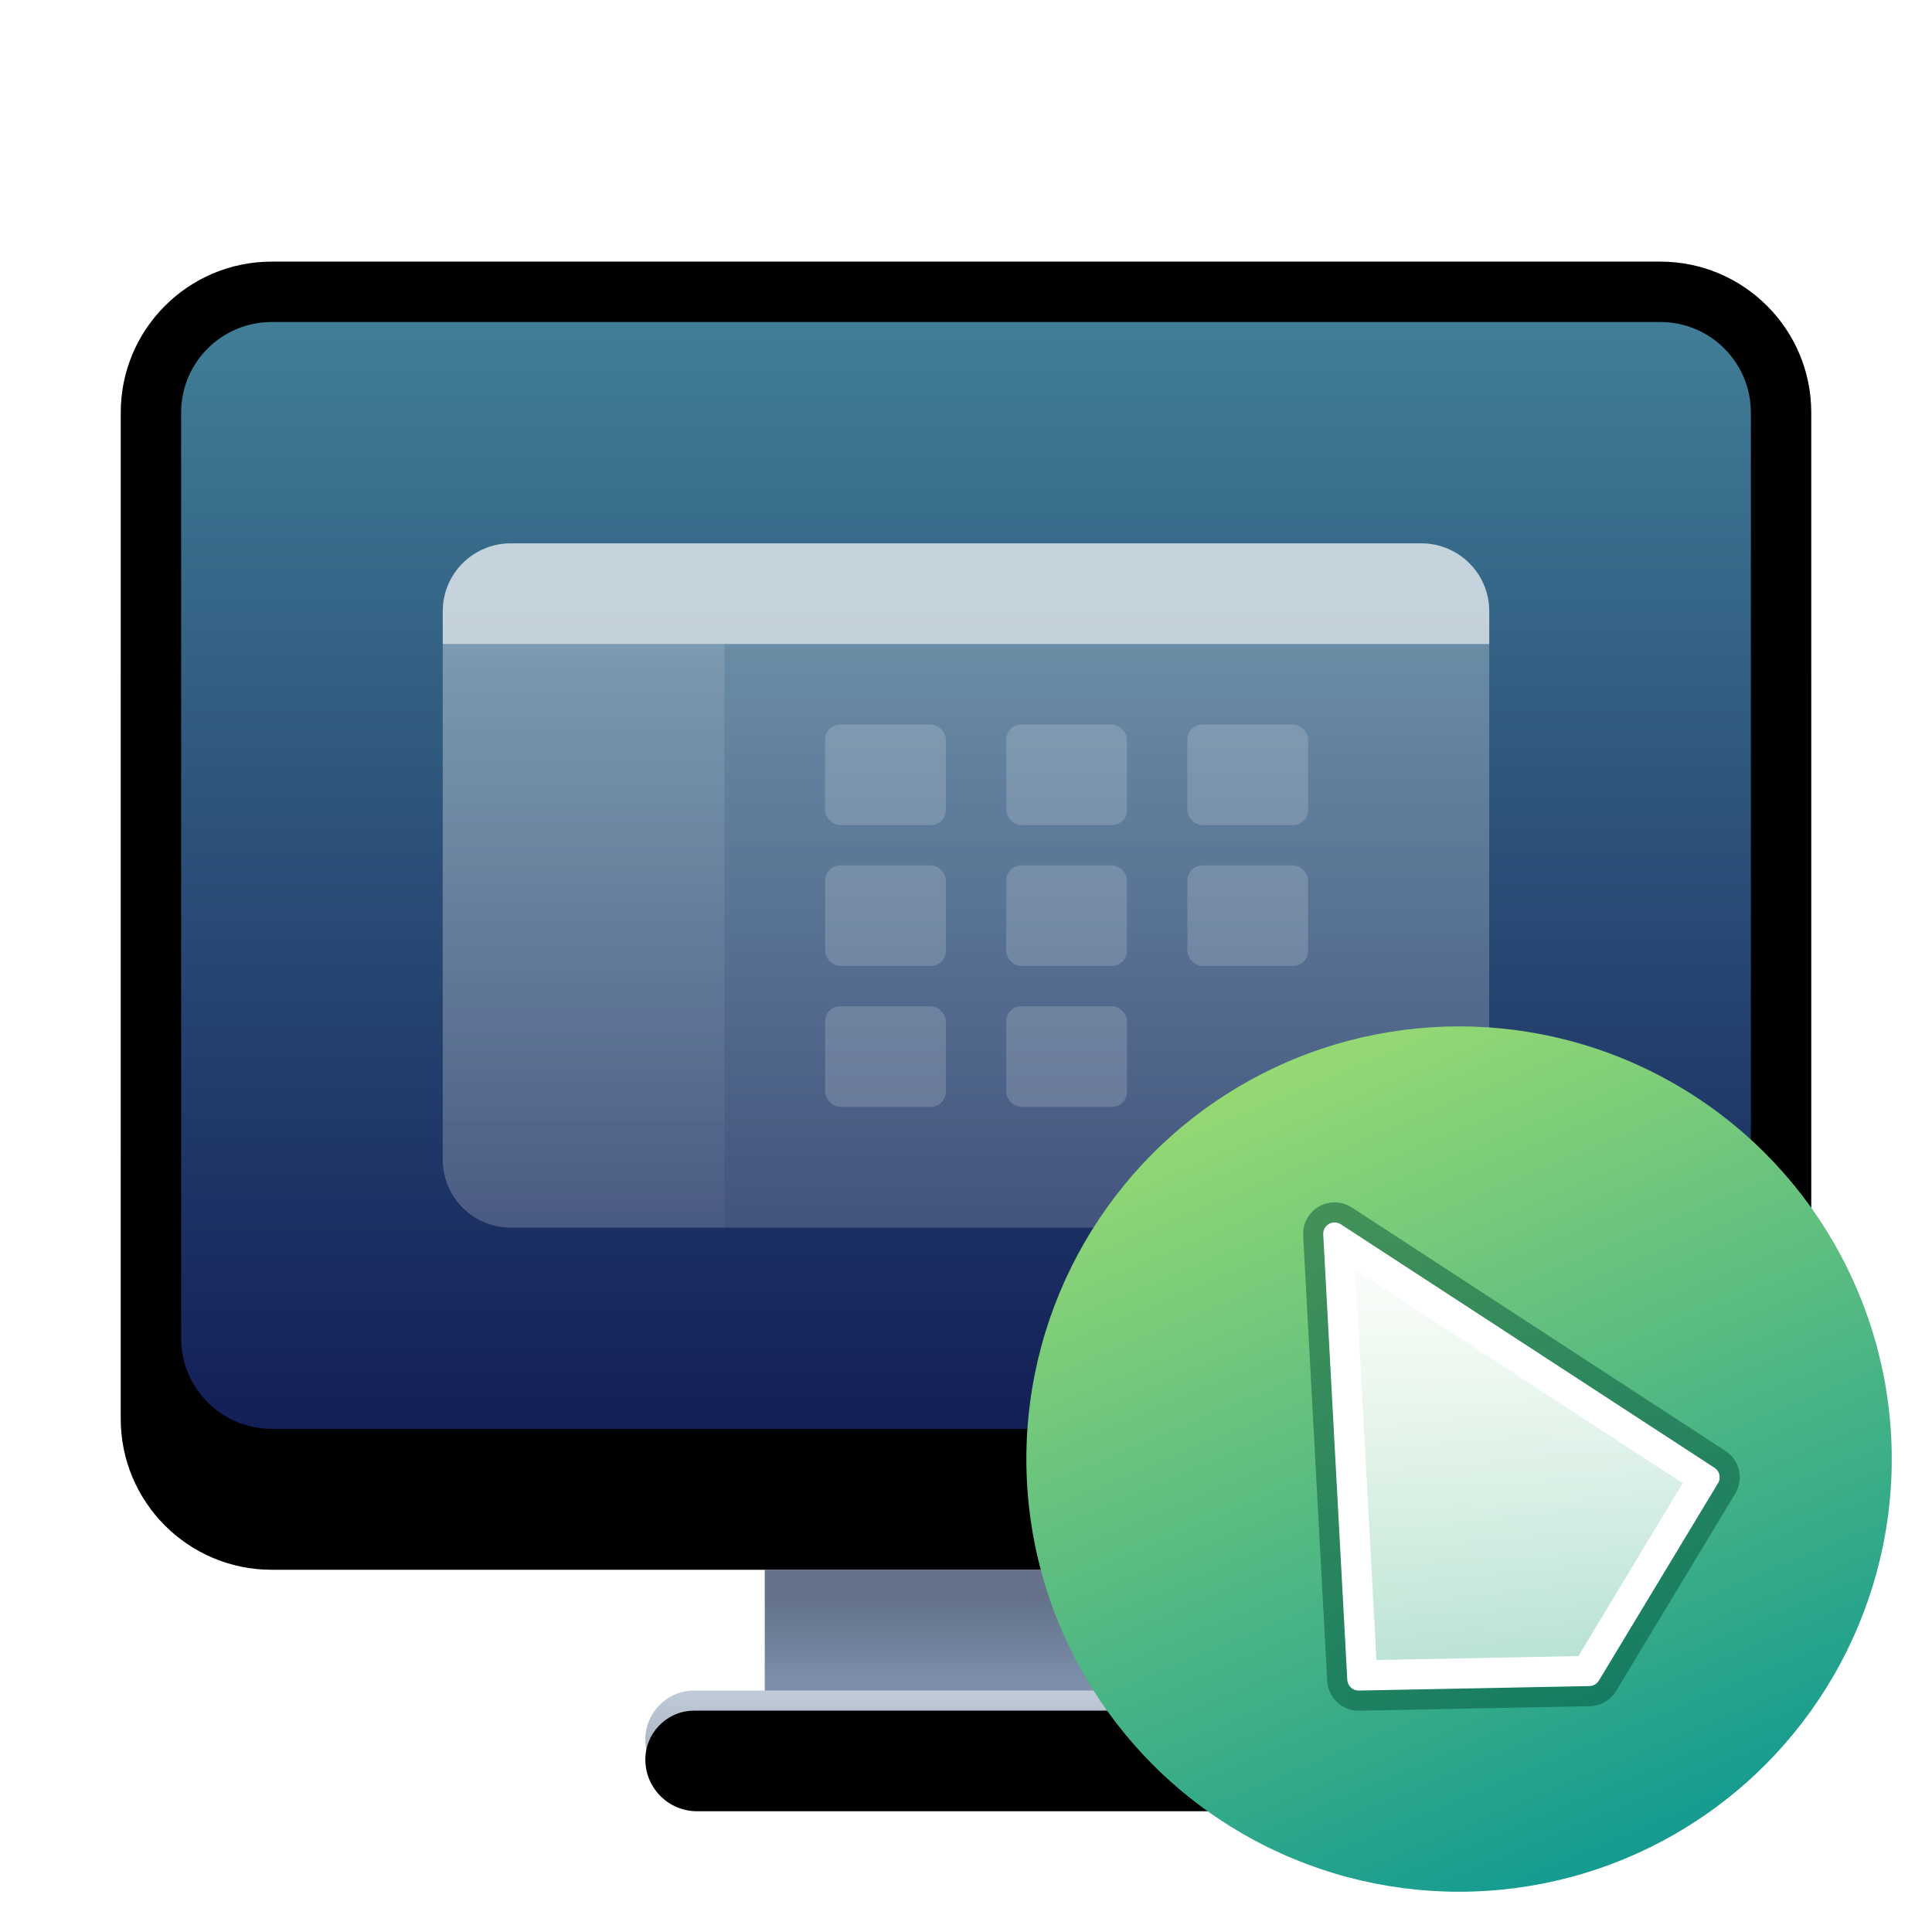 <?xml version="1.0" encoding="UTF-8"?>
<svg width="96px" height="96px" viewBox="0 0 96 96" version="1.1" xmlns="http://www.w3.org/2000/svg" xmlns:xlink="http://www.w3.org/1999/xlink">
    <title>apps/96/uos-remote-assistance</title>
    <defs>
        <filter x="-8.0%" y="-6.2%" width="115.9%" height="117.3%" filterUnits="objectBoundingBox" id="filter-1">
            <feOffset dx="0" dy="2" in="SourceAlpha" result="shadowOffsetOuter1"></feOffset>
            <feGaussianBlur stdDeviation="2" in="shadowOffsetOuter1" result="shadowBlurOuter1"></feGaussianBlur>
            <feColorMatrix values="0 0 0 0 0   0 0 0 0 0   0 0 0 0 0  0 0 0 0.2 0" type="matrix" in="shadowBlurOuter1" result="shadowMatrixOuter1"></feColorMatrix>
            <feMerge>
                <feMergeNode in="shadowMatrixOuter1"></feMergeNode>
                <feMergeNode in="SourceGraphic"></feMergeNode>
            </feMerge>
        </filter>
        <linearGradient x1="50%" y1="21.23%" x2="50%" y2="79.403%" id="linearGradient-2">
            <stop stop-color="#64738B" offset="0%"></stop>
            <stop stop-color="#7C8EAA" offset="100%"></stop>
        </linearGradient>
        <linearGradient x1="46.826%" y1="0.565%" x2="46.826%" y2="131%" id="linearGradient-3">
            <stop stop-color="#E6F0FE" offset="0%"></stop>
            <stop stop-color="#BECEE8" offset="100%"></stop>
        </linearGradient>
        <path d="M7.5,0 L76.5,0 C80.642,-7.6089797e-16 84,3.358 84,7.5 L84,57.5 C84,61.642 80.642,65 76.5,65 L7.5,65 C3.358,65 5.07265313e-16,61.642 0,57.5 L0,7.5 C-5.07265313e-16,3.358 3.358,4.31361165e-15 7.5,3.55271368e-15 Z" id="path-4"></path>
        <filter x="-1.2%" y="-1.5%" width="102.4%" height="103.1%" filterUnits="objectBoundingBox" id="filter-5">
            <feOffset dx="0" dy="2" in="SourceAlpha" result="shadowOffsetInner1"></feOffset>
            <feComposite in="shadowOffsetInner1" in2="SourceAlpha" operator="arithmetic" k2="-1" k3="1" result="shadowInnerInner1"></feComposite>
            <feColorMatrix values="0 0 0 0 1   0 0 0 0 1   0 0 0 0 1  0 0 0 0.283 0" type="matrix" in="shadowInnerInner1" result="shadowMatrixInner1"></feColorMatrix>
            <feOffset dx="0" dy="-2" in="SourceAlpha" result="shadowOffsetInner2"></feOffset>
            <feComposite in="shadowOffsetInner2" in2="SourceAlpha" operator="arithmetic" k2="-1" k3="1" result="shadowInnerInner2"></feComposite>
            <feColorMatrix values="0 0 0 0 0   0 0 0 0 0   0 0 0 0 0  0 0 0 0.21 0" type="matrix" in="shadowInnerInner2" result="shadowMatrixInner2"></feColorMatrix>
            <feMerge>
                <feMergeNode in="shadowMatrixInner1"></feMergeNode>
                <feMergeNode in="shadowMatrixInner2"></feMergeNode>
            </feMerge>
        </filter>
        <linearGradient x1="46.826%" y1="0.565%" x2="46.826%" y2="106.941%" id="linearGradient-6">
            <stop stop-color="#417D97" offset="0%"></stop>
            <stop stop-color="#101852" offset="100%"></stop>
        </linearGradient>
        <linearGradient x1="50%" y1="0%" x2="50%" y2="100%" id="linearGradient-7">
            <stop stop-color="#FFFFFF" stop-opacity="0.84" offset="0%"></stop>
            <stop stop-color="#FFFFFF" stop-opacity="0.517" offset="100%"></stop>
        </linearGradient>
        <linearGradient x1="50%" y1="0%" x2="50%" y2="100%" id="linearGradient-8">
            <stop stop-color="#FFFFFF" stop-opacity="0.386" offset="0%"></stop>
            <stop stop-color="#FFFFFF" stop-opacity="0.127" offset="100%"></stop>
        </linearGradient>
        <linearGradient x1="46.826%" y1="-50.405%" x2="46.826%" y2="204.036%" id="linearGradient-9">
            <stop stop-color="#D4DFEE" offset="0%"></stop>
            <stop stop-color="#737D8C" offset="100%"></stop>
        </linearGradient>
        <path d="M28.501,71 L55.5,71 C56.881,71 58,72.119 58,73.5 C58,74.881 56.881,76 55.5,76 L28.636,76 C27.244,76 26.105,74.891 26.067,73.5 C26.031,72.156 27.091,71.037 28.435,71.001 C28.457,71 28.479,71 28.501,71 Z" id="path-10"></path>
        <filter x="-1.4%" y="-10.0%" width="102.9%" height="120.0%" filterUnits="objectBoundingBox" id="filter-11">
            <feOffset dx="0" dy="1" in="SourceAlpha" result="shadowOffsetInner1"></feOffset>
            <feComposite in="shadowOffsetInner1" in2="SourceAlpha" operator="arithmetic" k2="-1" k3="1" result="shadowInnerInner1"></feComposite>
            <feColorMatrix values="0 0 0 0 1   0 0 0 0 1   0 0 0 0 1  0 0 0 0.2 0" type="matrix" in="shadowInnerInner1"></feColorMatrix>
        </filter>
        <linearGradient x1="19.151%" y1="-19.799%" x2="74.501%" y2="111.364%" id="linearGradient-12">
            <stop stop-color="#B7E96C" offset="0%"></stop>
            <stop stop-color="#009195" offset="100%"></stop>
        </linearGradient>
        <linearGradient x1="50%" y1="0%" x2="50%" y2="98.828%" id="linearGradient-13">
            <stop stop-color="#FFFFFF" offset="0%"></stop>
            <stop stop-color="#FFFFFF" stop-opacity="0.636" offset="100%"></stop>
        </linearGradient>
    </defs>
    <g id="apps/96/uos-remote-assistance" stroke="none" stroke-width="1" fill="none" fill-rule="evenodd">
        <g id="编组-2" filter="url(#filter-1)" transform="translate(6, 11)">
            <polygon id="矩形备份-8" fill="url(#linearGradient-2)" points="32 65 52 65 52 72 32 72"></polygon>
            <g id="矩形备份-9">
                <use fill="url(#linearGradient-3)" fill-rule="evenodd" xlink:href="#path-4"></use>
                <use fill="black" fill-opacity="1" filter="url(#filter-5)" xlink:href="#path-4"></use>
            </g>
            <path d="M7.5,3 L76.5,3 C78.985,3 81,5.015 81,7.5 L81,53.5 C81,55.985 78.985,58 76.5,58 L7.5,58 C5.015,58 3,55.985 3,53.5 L3,7.5 C3,5.015 5.015,3 7.5,3 Z" id="矩形备份-10" fill="url(#linearGradient-6)"></path>
            <g id="编组" transform="translate(16, 14)">
                <path d="M3.375,0 L48.625,0 C50.489,0 52,1.511 52,3.375 L52,30.625 C52,32.489 50.489,34 48.625,34 L3.375,34 C1.511,34 0,32.489 0,30.625 L0,3.375 C0,1.511 1.511,0 3.375,0 Z" id="矩形" fill="url(#linearGradient-7)" opacity="0.335"></path>
                <path d="M0,5 L14,5 L14,34 L3.375,34 C1.511,34 0,32.489 0,30.625 L0,5 Z" id="矩形" fill="url(#linearGradient-8)" opacity="0.305"></path>
                <rect id="矩形" fill="#FFFFFF" opacity="0.17" x="19" y="9" width="6" height="5" rx="0.75"></rect>
                <rect id="矩形" fill="#FFFFFF" opacity="0.17" x="19" y="16" width="6" height="5" rx="0.75"></rect>
                <rect id="矩形" fill="#FFFFFF" opacity="0.17" x="19" y="23" width="6" height="5" rx="0.75"></rect>
                <rect id="矩形" fill="#FFFFFF" opacity="0.17" x="28" y="9" width="6" height="5" rx="0.75"></rect>
                <rect id="矩形" fill="#FFFFFF" opacity="0.17" x="28" y="16" width="6" height="5" rx="0.75"></rect>
                <rect id="矩形" fill="#FFFFFF" opacity="0.17" x="28" y="23" width="6" height="5" rx="0.75"></rect>
                <rect id="矩形" fill="#FFFFFF" opacity="0.17" x="37" y="9" width="6" height="5" rx="0.75"></rect>
                <rect id="矩形" fill="#FFFFFF" opacity="0.17" x="37" y="16" width="6" height="5" rx="0.75"></rect>
            </g>
            <path d="M19.375,14 L64.625,14 C66.489,14 68,15.511 68,17.375 L68,19 L16,19 L16,17.375 C16,15.511 17.511,14 19.375,14 Z" id="矩形" fill="#FFFFFF" opacity="0.596"></path>
            <g id="矩形备份-11">
                <use fill="url(#linearGradient-9)" fill-rule="evenodd" xlink:href="#path-10"></use>
                <use fill="black" fill-opacity="1" filter="url(#filter-11)" xlink:href="#path-10"></use>
            </g>
            <circle id="椭圆形" fill="url(#linearGradient-12)" cx="66.5" cy="59.5" r="21.5"></circle>
            <path d="M59.752,48.336 L60.946,70.471 C60.962,70.773 61.216,71.009 61.519,71.003 L72.976,70.78 C73.169,70.777 73.347,70.674 73.447,70.509 L79.368,60.697 C79.525,60.438 79.448,60.101 79.194,59.935 L60.621,47.834 C60.361,47.665 60.012,47.738 59.843,47.998 C59.778,48.098 59.746,48.217 59.752,48.336 Z" id="路径-4备份" fill="url(#linearGradient-13)" fill-rule="nonzero"></path>
            <path d="M59.843,47.998 C59.994,47.767 60.286,47.683 60.531,47.787 L60.621,47.834 L79.194,59.935 C79.419,60.083 79.505,60.365 79.412,60.608 L79.368,60.697 L73.447,70.509 C73.364,70.647 73.226,70.741 73.071,70.77 L72.976,70.78 L61.519,71.003 C61.246,71.008 61.014,70.818 60.958,70.559 L60.946,70.471 L59.752,48.336 C59.746,48.217 59.778,48.098 59.843,47.998 Z M61.349,50.099 L62.394,69.485 L72.429,69.29 L77.615,60.697 L61.349,50.099 Z" id="路径-4备份" fill="#FFFFFF" fill-rule="nonzero"></path>
            <path d="M59.005,47.453 C58.824,47.73 58.736,48.059 58.754,48.39 L59.948,70.525 C59.993,71.365 60.696,72.019 61.538,72.003 L72.996,71.78 C73.532,71.77 74.026,71.485 74.303,71.025 L80.224,61.214 C80.659,60.493 80.445,59.557 79.74,59.098 L61.167,46.996 C60.487,46.553 59.589,46.708 59.093,47.33 L59.005,47.453 Z M59.843,47.998 C59.994,47.767 60.286,47.683 60.531,47.787 L60.621,47.834 L79.194,59.935 C79.419,60.083 79.505,60.365 79.412,60.608 L79.368,60.697 L73.447,70.509 C73.364,70.647 73.226,70.741 73.071,70.77 L72.976,70.78 L61.519,71.003 C61.246,71.008 61.014,70.818 60.958,70.559 L60.946,70.471 L59.752,48.336 C59.746,48.217 59.778,48.098 59.843,47.998 Z" id="路径-4备份" fill-opacity="0.48" fill="#004F38" fill-rule="nonzero"></path>
        </g>
        <g id="Guide/96" transform="translate(3, 3)"></g>
    </g>
</svg>